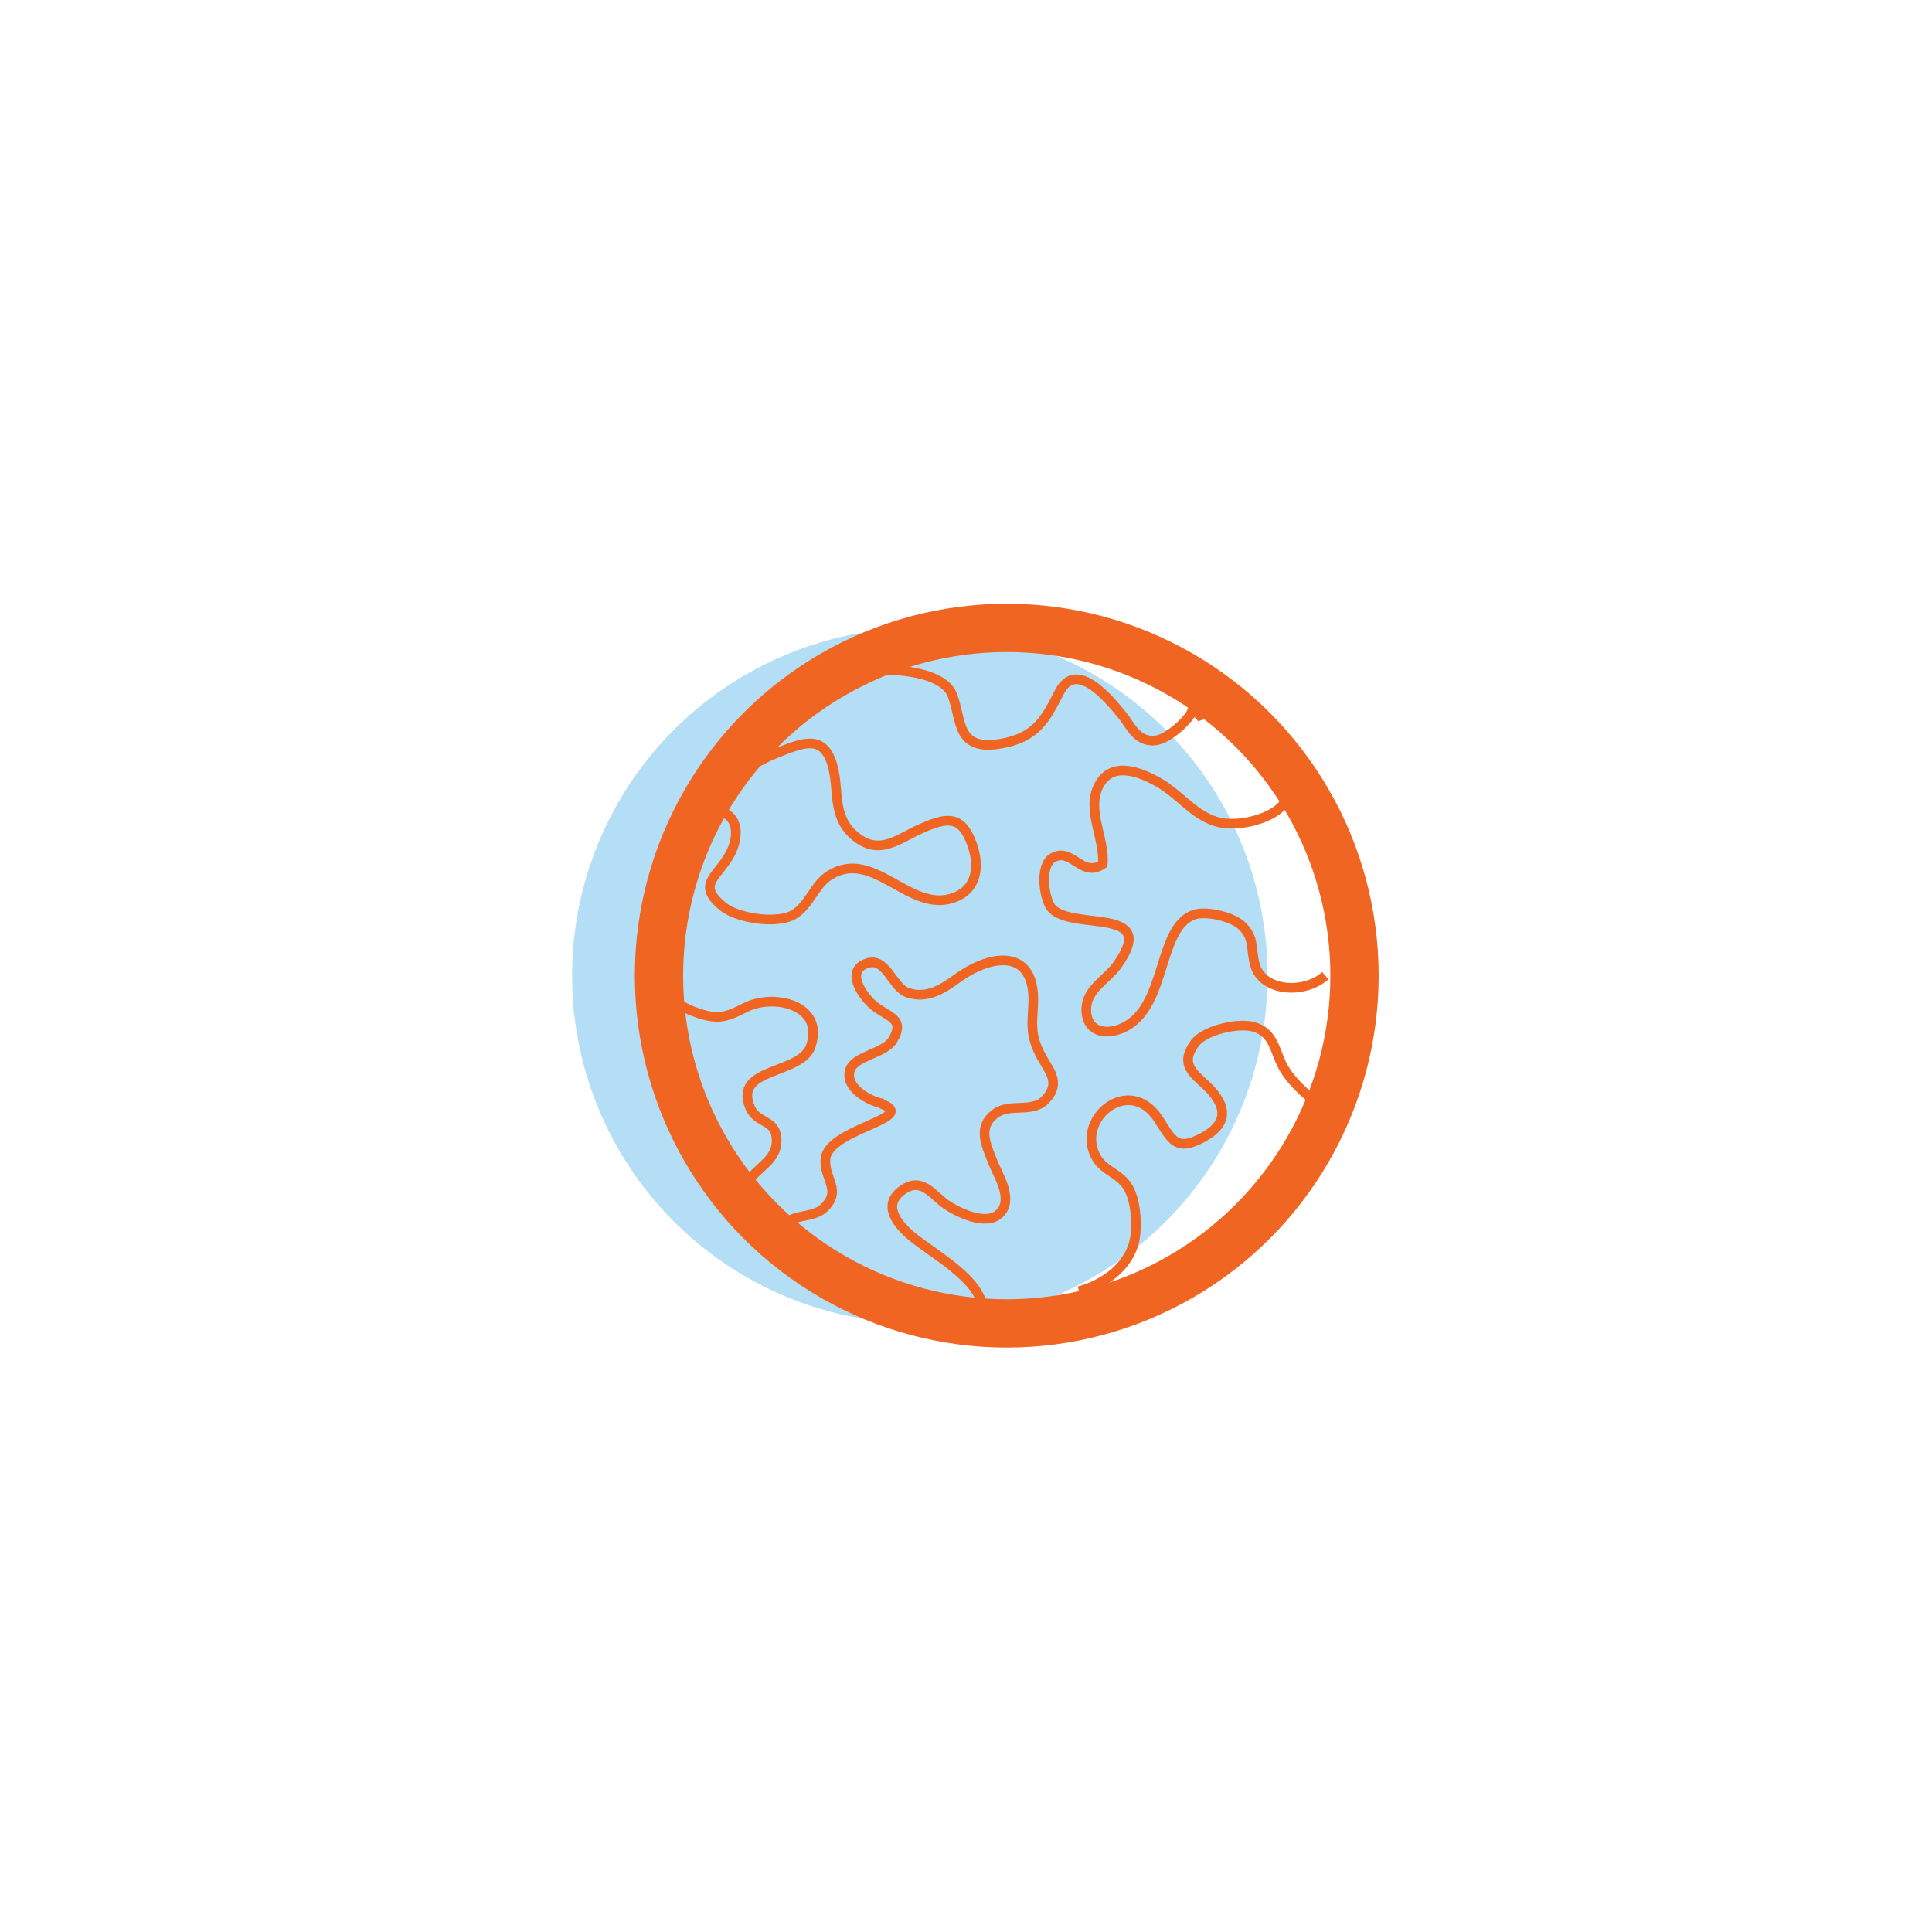 <?xml version="1.0" encoding="utf-8"?>
<!-- Generator: Adobe Illustrator 16.0.0, SVG Export Plug-In . SVG Version: 6.00 Build 0)  -->
<!DOCTYPE svg PUBLIC "-//W3C//DTD SVG 1.1//EN" "http://www.w3.org/Graphics/SVG/1.1/DTD/svg11.dtd">
<svg version="1.1" id="Layer_1" xmlns="http://www.w3.org/2000/svg" xmlns:xlink="http://www.w3.org/1999/xlink" x="0px" y="0px"
	 width="200px" height="200px" viewBox="0 0 200 200" enable-background="new 0 0 200 200" xml:space="preserve">
<circle fill="#B4DEF6" cx="95.219" cy="101" r="36"/>
<circle fill="none" stroke="#F16523" stroke-width="5" stroke-miterlimit="10" cx="104.219" cy="101" r="36"/>
<path fill="none" stroke="#F16523" stroke-miterlimit="10" d="M87.95,69.75c2.461-0.747,9.501-0.68,10.624,2.177
	c1.013,2.576,0.354,5.871,5.042,5.056c3.807-0.662,4.701-2.742,6.065-5.364c1.739-3.344,5.024,0.623,6.513,2.445
	c0.813,0.994,1.512,2.84,3.475,2.581c1.232-0.162,3.363-2.051,3.738-3.033c0.563,0.149,0.934,0.478,1.072,0.901"/>
<path fill="none" stroke="#F16523" stroke-miterlimit="10" d="M137.201,114.803c-1.524-1.088-3.194-2.455-4.192-4.045
	c-1.076-1.716-0.98-3.82-3.248-4.465c-1.57-0.445-5.043,0.335-6.044,1.668c-1.917,2.551,0.382,3.416,1.778,5.054
	c1.524,1.788,1.496,3.435-1.054,4.776c-2.66,1.398-3.095,0.268-4.511-1.926c-3.063-4.743-8.777,0.084-6.383,4.051
	c0.805,1.332,2.453,1.602,3.268,3.063c0.707,1.271,0.891,3.318,0.724,4.842c-0.331,3.023-3.011,5.07-5.845,5.845"/>
<path fill="none" stroke="#F16523" stroke-miterlimit="10" d="M68.955,101.473c-0.29,1.898,1.919,2.939,3.378,3.43
	c2.16,0.727,3.103,0.268,4.883-0.629c2.803-1.412,8.123-0.336,6.734,3.977c-0.984,3.053-8.021,2.146-6.322,6.354
	c0.727,1.795,2.708,1.182,2.769,3.389c0.059,2.119-1.979,2.813-2.811,4.184c-0.312,0.516-0.775,0.622-0.546,1.498
	c0.544,0.238,0.907,1.338,1.535,1.201"/>
<path fill="none" stroke="#F16523" stroke-miterlimit="10" d="M73.657,82.512c1.585-1.734,4.278-3.541,6.508-4.455
	c2.895-1.188,4.983-2.057,5.952,0.964c0.839,2.616-0.104,5.508,2.438,7.567c2.545,2.062,4.435,0.208,6.97-0.888
	c2.502-1.083,3.974-1.291,5.047,1.557c0.847,2.245,0.662,4.695-1.728,5.631c-4.622,1.81-8.362-5.155-12.956-2.282
	c-1.638,1.024-2.122,3.229-3.849,4.142c-1.718,0.909-5.714,0.317-7.203-0.904c-2.771-2.271-0.608-3.026,0.681-5.323
	c1.187-2.111,0.939-4.801-2.109-4.572C73.39,83.458,73.45,82.951,73.657,82.512"/>
<path fill="none" stroke="#F16523" stroke-miterlimit="10" d="M133.45,81.75c-0.095,2.642-4.341,3.695-6.5,3.499
	c-3.011-0.273-4.491-2.815-7.006-4.249c-1.93-1.1-4.829-2.258-6.188,0.3c-1.341,2.521,0.64,5.522,0.401,8.157
	c-2.151,1.495-3.207-1.782-5.157-0.669c-1.487,0.848-0.867,4.456-0.111,5.261c2.22,2.366,11.189-0.306,6.749,5.883
	c-1.078,1.502-3.178,2.449-3.187,4.568c-0.01,2.451,2.277,2.804,4.193,1.694c4.095-2.371,3.261-9.951,6.8-11.45
	c1.285-0.544,4.045,0.151,5.012,1c1.508,1.325,0.954,2.551,1.495,4.255c0.833,2.627,5.024,2.96,7.249,1.001"/>
<path fill="none" stroke="#F16523" stroke-miterlimit="10" d="M91.45,114.25c-1.392-0.201-4.065-1.645-3.449-3.505
	c0.482-1.458,3.548-1.685,4.394-3.051c1.457-2.354-0.661-2.42-2.126-3.763c-1.015-0.931-2.758-3.393-0.567-4.194
	c2.052-0.75,2.638,2.459,4.243,3.018c2.048,0.713,3.722-0.437,5.2-1.506c3.505-2.535,8.106-3.116,7.806,2.75
	c-0.111,2.176-0.27,3.137,0.688,5.063c0.844,1.696,2.282,2.942,0.616,4.742c-1.384,1.496-3.689,0.311-5.248,1.494
	c-1.855,1.411-0.912,3.236-0.251,4.951c0.529,1.373,2.293,3.994,0.639,5.443c-1.399,1.227-4.294-0.213-5.444-0.998
	c-1.348-0.921-2.507-2.93-4.512-1.508c-2.021,1.434-0.76,3.189,0.449,4.361c2.046,1.984,8.251,4.955,7.813,8.451"/>
<path fill="none" stroke="#F16523" stroke-miterlimit="10" d="M91.2,114.25c4.125,1.5-5.516,2.566-5.75,5.75
	c-0.151,2.059,1.76,3.256-0.182,5.068c-1.256,1.173-3.64,0.446-4.318,2.182"/>
</svg>
